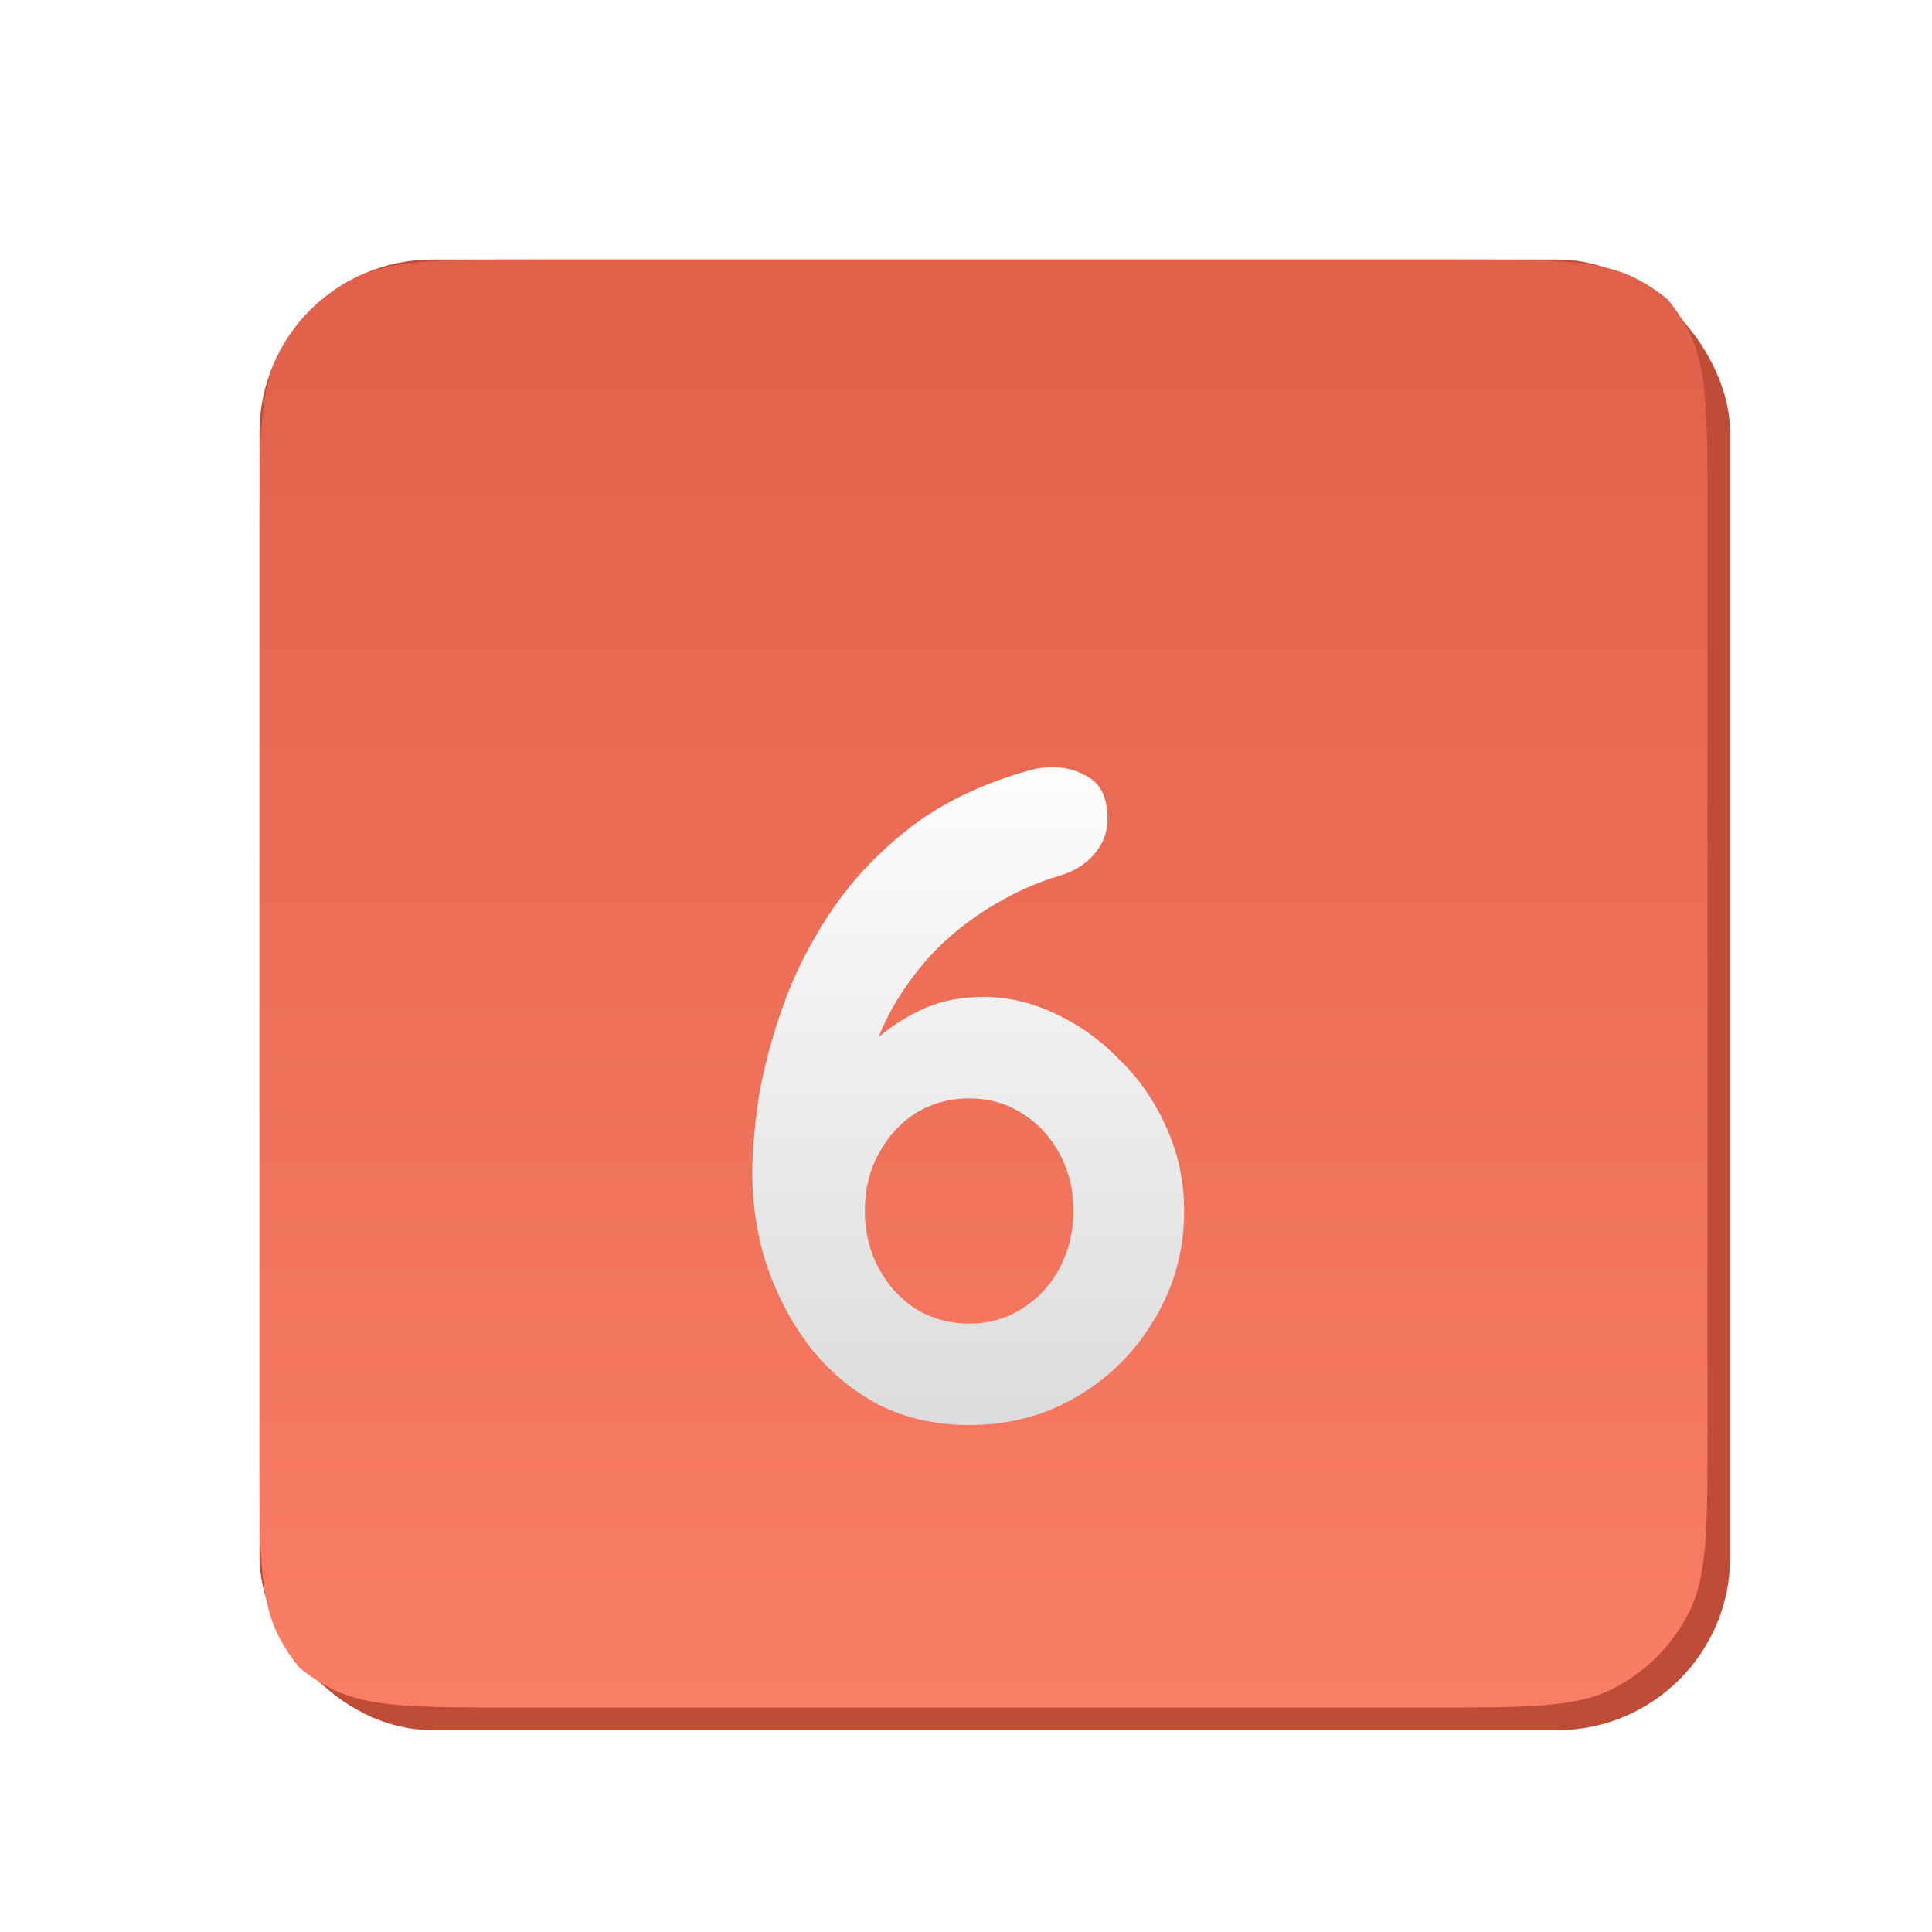 <svg width="67" height="67" viewBox="0 0 67 67" fill="none" xmlns="http://www.w3.org/2000/svg">
<g filter="url(#filter0_d_116_662)">
<g filter="url(#filter1_i_116_662)">
<rect x="8" y="4" width="51" height="51" rx="6" fill="#BE4C37"/>
</g>
<g filter="url(#filter2_i_116_662)">
<path fill-rule="evenodd" clip-rule="evenodd" d="M56.832 5.383C57.114 5.723 57.359 6.094 57.561 6.491C58.215 7.775 58.215 9.455 58.215 12.815V44.615C58.215 47.976 58.215 49.656 57.561 50.939C56.986 52.068 56.068 52.986 54.939 53.561C53.656 54.215 51.976 54.215 48.615 54.215H16.815C13.455 54.215 11.775 54.215 10.491 53.561C10.094 53.359 9.723 53.114 9.383 52.832C9.101 52.493 8.856 52.121 8.654 51.724C8 50.441 8 48.76 8 45.4V13.6C8 10.24 8 8.56 8.654 7.276C9.229 6.147 10.147 5.229 11.276 4.654C12.559 4 14.24 4 17.6 4H49.4C52.76 4 54.441 4 55.724 4.654C56.121 4.856 56.493 5.101 56.832 5.383Z" fill="url(#paint0_linear_116_662)"/>
</g>
<g filter="url(#filter3_d_116_662)">
<path d="M33.608 41.42C32.456 41.42 31.411 41.185 30.472 40.716C29.555 40.225 28.765 39.564 28.104 38.732C27.464 37.9 26.963 36.961 26.6 35.916C26.259 34.871 26.088 33.793 26.088 32.684C26.088 31.959 26.163 31.084 26.312 30.06C26.483 29.036 26.771 27.959 27.176 26.828C27.581 25.697 28.147 24.599 28.872 23.532C29.598 22.465 30.515 21.505 31.624 20.652C32.755 19.799 34.131 19.148 35.752 18.7C36.008 18.636 36.254 18.604 36.488 18.604C36.979 18.604 37.416 18.732 37.8 18.988C38.206 19.244 38.408 19.713 38.408 20.396C38.408 20.865 38.248 21.281 37.928 21.644C37.63 21.985 37.224 22.231 36.712 22.38C35.987 22.593 35.261 22.913 34.536 23.34C33.832 23.745 33.171 24.247 32.552 24.844C31.955 25.441 31.432 26.124 30.984 26.892C30.558 27.639 30.248 28.449 30.056 29.324L29.192 29.292C29.491 28.929 29.854 28.545 30.28 28.14C30.728 27.713 31.262 27.351 31.88 27.052C32.52 26.732 33.267 26.572 34.12 26.572C34.952 26.572 35.773 26.764 36.584 27.148C37.416 27.532 38.163 28.065 38.824 28.748C39.507 29.409 40.051 30.199 40.456 31.116C40.861 32.012 41.064 32.972 41.064 33.996C41.064 35.361 40.723 36.609 40.04 37.74C39.379 38.871 38.483 39.767 37.352 40.428C36.243 41.089 34.995 41.42 33.608 41.42ZM33.608 37.9C34.291 37.9 34.899 37.729 35.432 37.388C35.987 37.047 36.424 36.577 36.744 35.98C37.064 35.383 37.224 34.721 37.224 33.996C37.224 33.249 37.064 32.588 36.744 32.012C36.424 31.415 35.987 30.945 35.432 30.604C34.899 30.263 34.291 30.092 33.608 30.092C32.925 30.092 32.307 30.263 31.752 30.604C31.219 30.945 30.792 31.415 30.472 32.012C30.152 32.588 29.992 33.249 29.992 33.996C29.992 34.721 30.152 35.383 30.472 35.98C30.792 36.577 31.219 37.047 31.752 37.388C32.307 37.729 32.925 37.9 33.608 37.9Z" fill="url(#paint1_linear_116_662)"/>
</g>
</g>
<defs>
<filter id="filter0_d_116_662" x="0" y="0" width="67" height="67" filterUnits="userSpaceOnUse" color-interpolation-filters="sRGB">
<feFlood flood-opacity="0" result="BackgroundImageFix"/>
<feColorMatrix in="SourceAlpha" type="matrix" values="0 0 0 0 0 0 0 0 0 0 0 0 0 0 0 0 0 0 127 0" result="hardAlpha"/>
<feOffset dy="4"/>
<feGaussianBlur stdDeviation="4"/>
<feComposite in2="hardAlpha" operator="out"/>
<feColorMatrix type="matrix" values="0 0 0 0 0.965 0 0 0 0 0.475 0 0 0 0 0.38 0 0 0 0.15 0"/>
<feBlend mode="normal" in2="BackgroundImageFix" result="effect1_dropShadow_116_662"/>
<feBlend mode="normal" in="SourceGraphic" in2="effect1_dropShadow_116_662" result="shape"/>
</filter>
<filter id="filter1_i_116_662" x="8" y="4" width="51" height="51" filterUnits="userSpaceOnUse" color-interpolation-filters="sRGB">
<feFlood flood-opacity="0" result="BackgroundImageFix"/>
<feBlend mode="normal" in="SourceGraphic" in2="BackgroundImageFix" result="shape"/>
<feColorMatrix in="SourceAlpha" type="matrix" values="0 0 0 0 0 0 0 0 0 0 0 0 0 0 0 0 0 0 127 0" result="hardAlpha"/>
<feOffset dx="1" dy="1"/>
<feComposite in2="hardAlpha" operator="arithmetic" k2="-1" k3="1"/>
<feColorMatrix type="matrix" values="0 0 0 0 1 0 0 0 0 1 0 0 0 0 1 0 0 0 0.22 0"/>
<feBlend mode="normal" in2="shape" result="effect1_innerShadow_116_662"/>
</filter>
<filter id="filter2_i_116_662" x="8" y="4" width="50.215" height="50.215" filterUnits="userSpaceOnUse" color-interpolation-filters="sRGB">
<feFlood flood-opacity="0" result="BackgroundImageFix"/>
<feBlend mode="normal" in="SourceGraphic" in2="BackgroundImageFix" result="shape"/>
<feColorMatrix in="SourceAlpha" type="matrix" values="0 0 0 0 0 0 0 0 0 0 0 0 0 0 0 0 0 0 127 0" result="hardAlpha"/>
<feOffset dx="1" dy="1"/>
<feComposite in2="hardAlpha" operator="arithmetic" k2="-1" k3="1"/>
<feColorMatrix type="matrix" values="0 0 0 0 1 0 0 0 0 1 0 0 0 0 1 0 0 0 0.22 0"/>
<feBlend mode="normal" in2="shape" result="effect1_innerShadow_116_662"/>
</filter>
<filter id="filter3_d_116_662" x="18.088" y="14.604" width="30.976" height="38.816" filterUnits="userSpaceOnUse" color-interpolation-filters="sRGB">
<feFlood flood-opacity="0" result="BackgroundImageFix"/>
<feColorMatrix in="SourceAlpha" type="matrix" values="0 0 0 0 0 0 0 0 0 0 0 0 0 0 0 0 0 0 127 0" result="hardAlpha"/>
<feOffset dy="4"/>
<feGaussianBlur stdDeviation="4"/>
<feComposite in2="hardAlpha" operator="out"/>
<feColorMatrix type="matrix" values="0 0 0 0 0 0 0 0 0 0 0 0 0 0 0 0 0 0 0.17 0"/>
<feBlend mode="normal" in2="BackgroundImageFix" result="effect1_dropShadow_116_662"/>
<feBlend mode="normal" in="SourceGraphic" in2="effect1_dropShadow_116_662" result="shape"/>
</filter>
<linearGradient id="paint0_linear_116_662" x1="33.108" y1="4" x2="33.108" y2="54.215" gradientUnits="userSpaceOnUse">
<stop stop-color="#E06149"/>
<stop offset="1" stop-color="#FA7D65"/>
</linearGradient>
<linearGradient id="paint1_linear_116_662" x1="33.332" y1="16.869" x2="33.332" y2="41.585" gradientUnits="userSpaceOnUse">
<stop stop-color="white"/>
<stop offset="1" stop-color="#DCDCDC"/>
</linearGradient>
</defs>
</svg>
